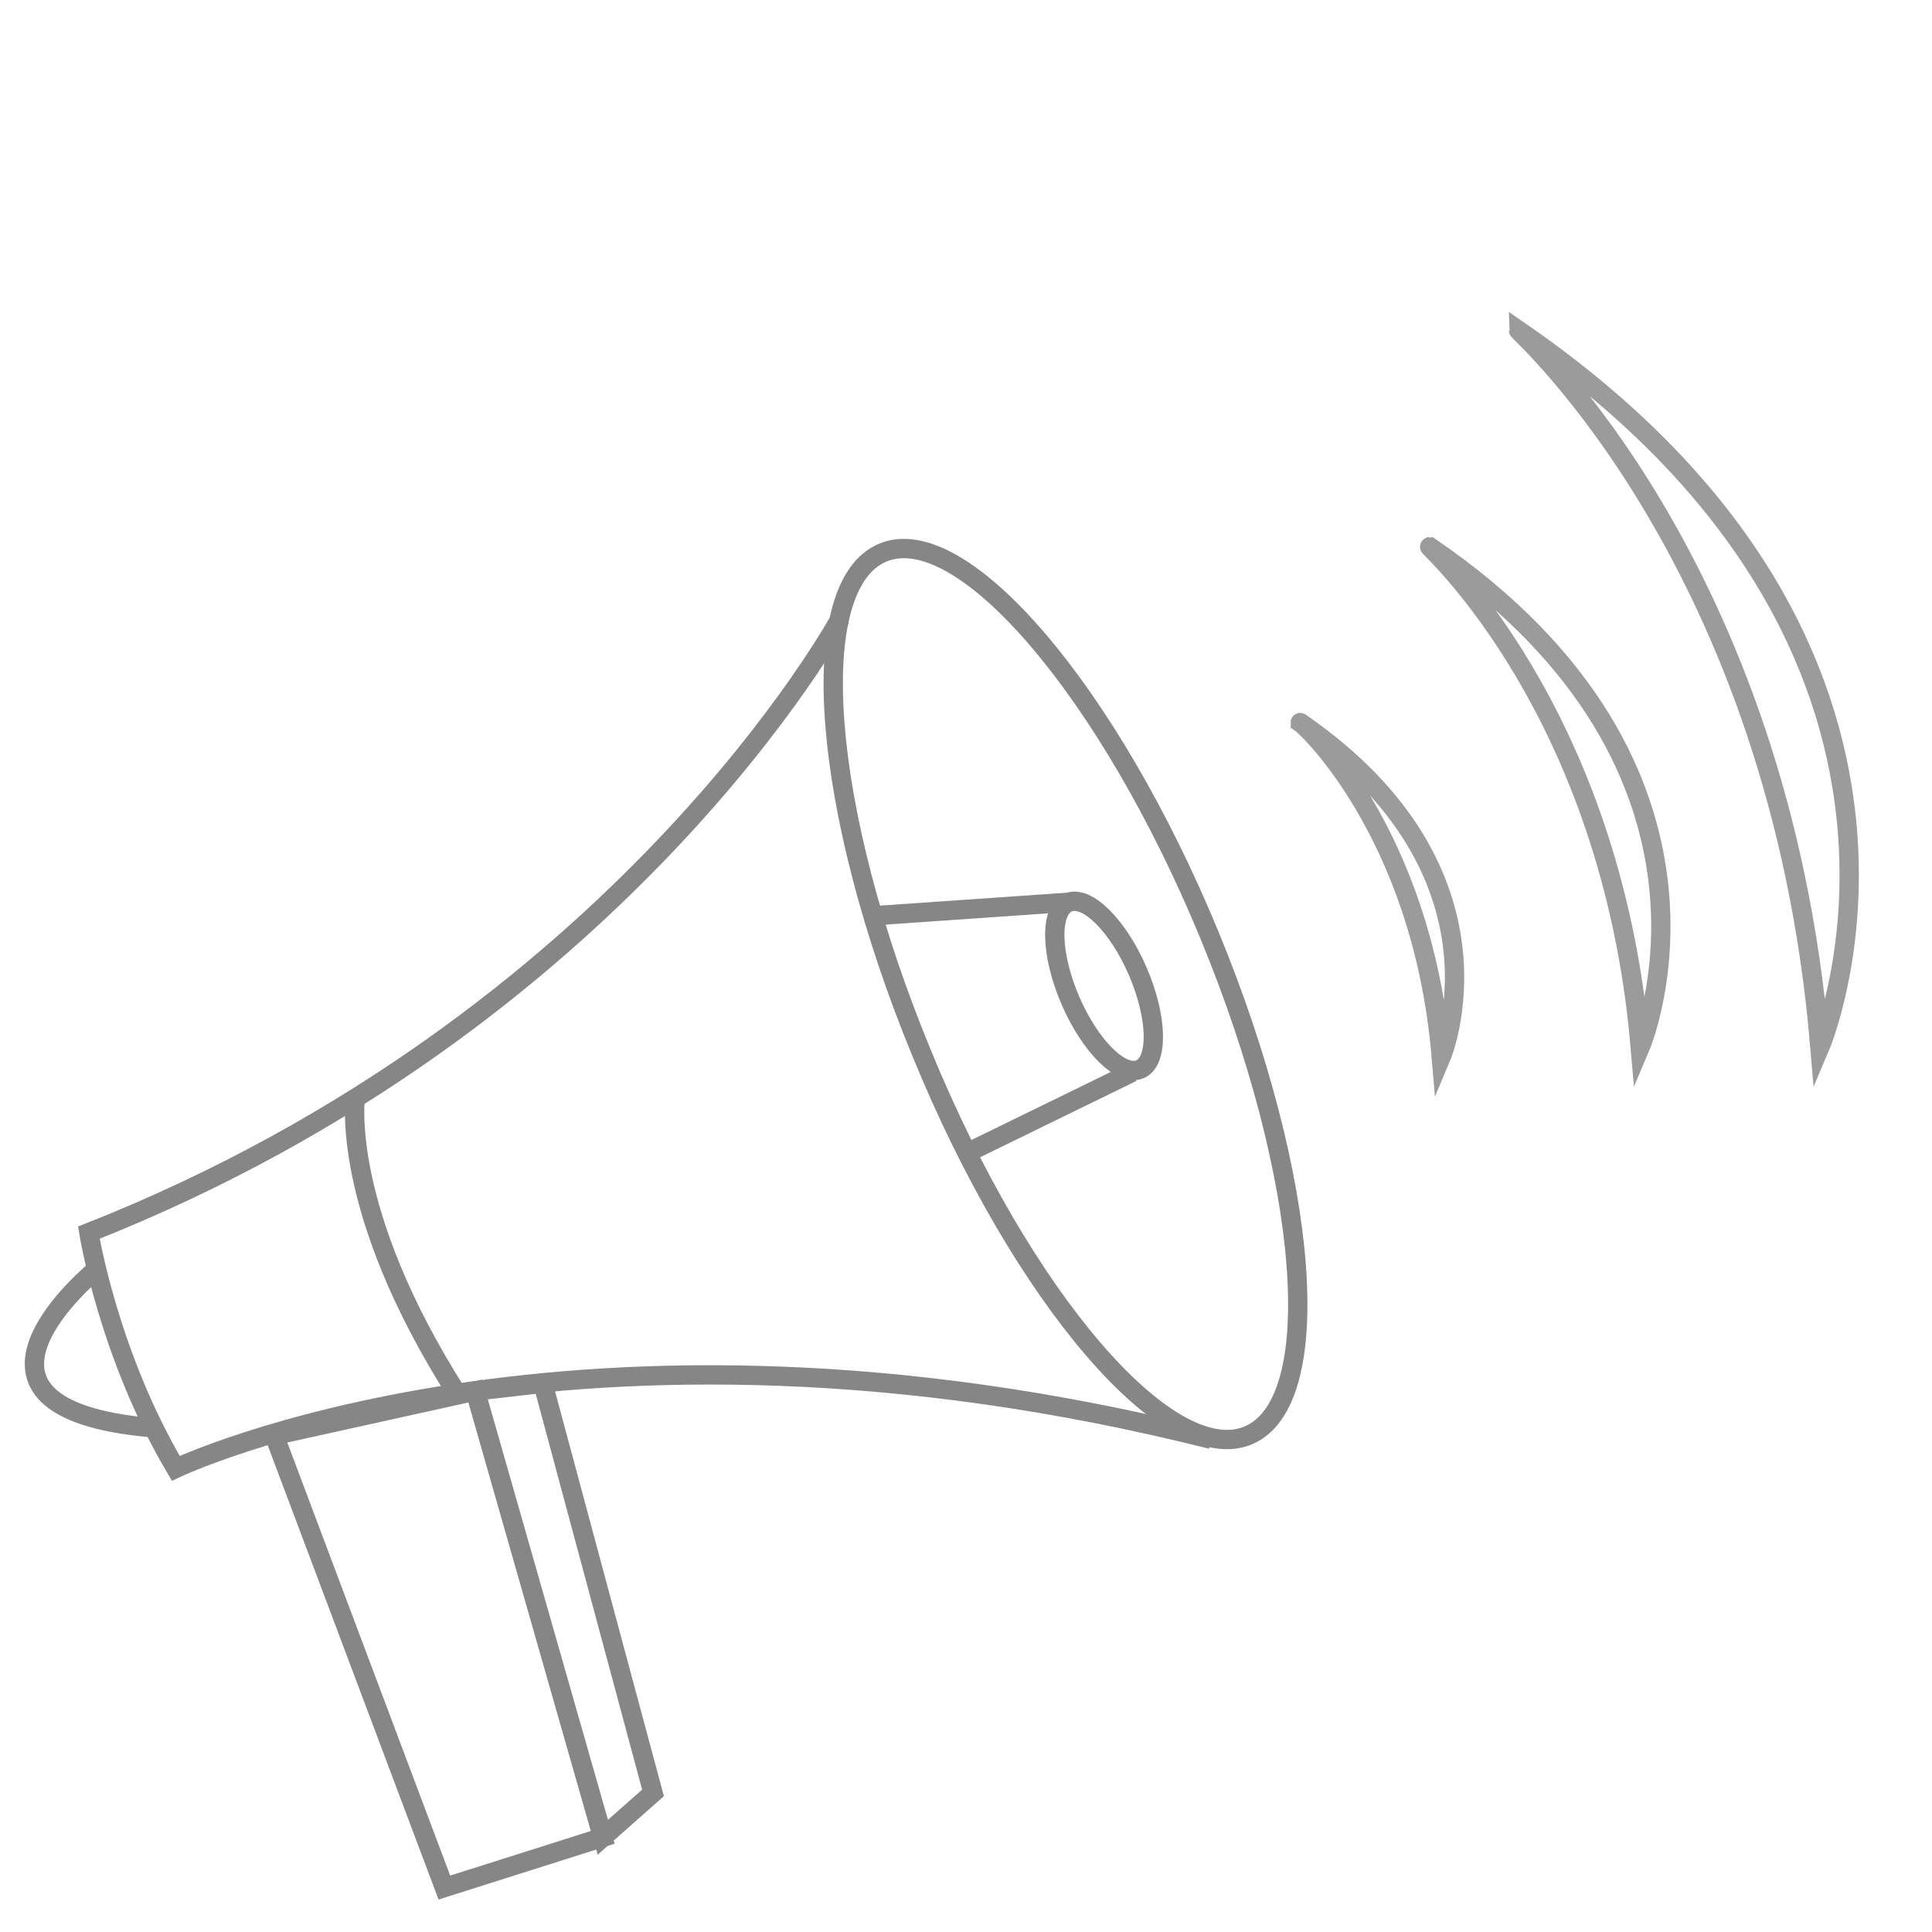 <?xml version="1.0" encoding="iso-8859-1"?>
<!-- Generator: Adobe Illustrator 16.0.0, SVG Export Plug-In . SVG Version: 6.00 Build 0)  -->
<!DOCTYPE svg PUBLIC "-//W3C//DTD SVG 1.1//EN" "http://www.w3.org/Graphics/SVG/1.1/DTD/svg11.dtd">
<svg version="1.1" id="Layer_1" xmlns="http://www.w3.org/2000/svg" xmlns:xlink="http://www.w3.org/1999/xlink" x="0px" y="0px"
	 width="100px" height="100px" viewBox="0 0 100 100" style="enable-background:new 0 0 100 100;" xml:space="preserve">
<g>
	<path style="fill:none;stroke:#868686;stroke-miterlimit:10;" d="M47.7,54.5C52.9,67.2,60.5,76,64.6,74.3c4.1-1.7,3.2-13.3-2-25.9
		c-5.2-12.6-12.8-21.5-16.9-19.8C41.6,30.3,42.5,41.9,47.7,54.5z"/>
	
		<ellipse transform="matrix(-0.918 0.396 -0.396 -0.918 129.852 75.196)" style="fill:none;stroke:#868686;stroke-miterlimit:10;" cx="57.2" cy="51" rx="1.9" ry="4.7"/>
	<line style="fill:none;stroke:#868686;stroke-miterlimit:10;" x1="55.3" y1="46.7" x2="45.2" y2="47.4"/>
	<line style="fill:none;stroke:#868686;stroke-miterlimit:10;" x1="58.6" y1="55.5" x2="50" y2="59.7"/>
	<path style="fill:none;stroke:#868686;stroke-miterlimit:10;" d="M43.5,32c0,0-11.3,20.9-38.9,31.8c0,0,1,6.3,4.5,12.2
		c0,0,20.6-9.8,53.6-1.5"/>
	<path style="fill:none;stroke:#868686;stroke-miterlimit:10;" d="M18.4,56.7c0,0-0.9,5.8,5.3,15.5"/>
	<path style="fill:none;stroke:#868686;stroke-miterlimit:10;" d="M5,65.7c0,0-8.9,7.2,2.9,8.2"/>
	<polygon style="fill:none;stroke:#868686;stroke-miterlimit:10;" points="23,97.7 31.2,95.1 24.6,72 14.2,74.3 	"/>
	<polygon style="fill:none;stroke:#868686;stroke-miterlimit:10;" points="31.2,95.1 33.8,92.8 28.1,71.6 24.6,72 	"/>
</g>
<path style="fill:none;stroke:#9C9B9B;stroke-miterlimit:10;" d="M74.6,54.7c0,0,4-9.5-7.3-17.3C67.3,37.3,73.6,42.9,74.6,54.7z"/>
<path style="fill:none;stroke:#9C9B9B;stroke-miterlimit:10;" d="M84.9,54.2c0,0,6.1-14.3-10.9-25.9C73.9,28.3,83.4,36.7,84.9,54.2z
	"/>
<path style="fill:none;stroke:#9C9B9B;stroke-miterlimit:10;" d="M94.2,54.2c0,0,8.7-20.4-15.6-37.1C78.6,17.2,92.1,29.1,94.2,54.2z
	"/>
</svg>
